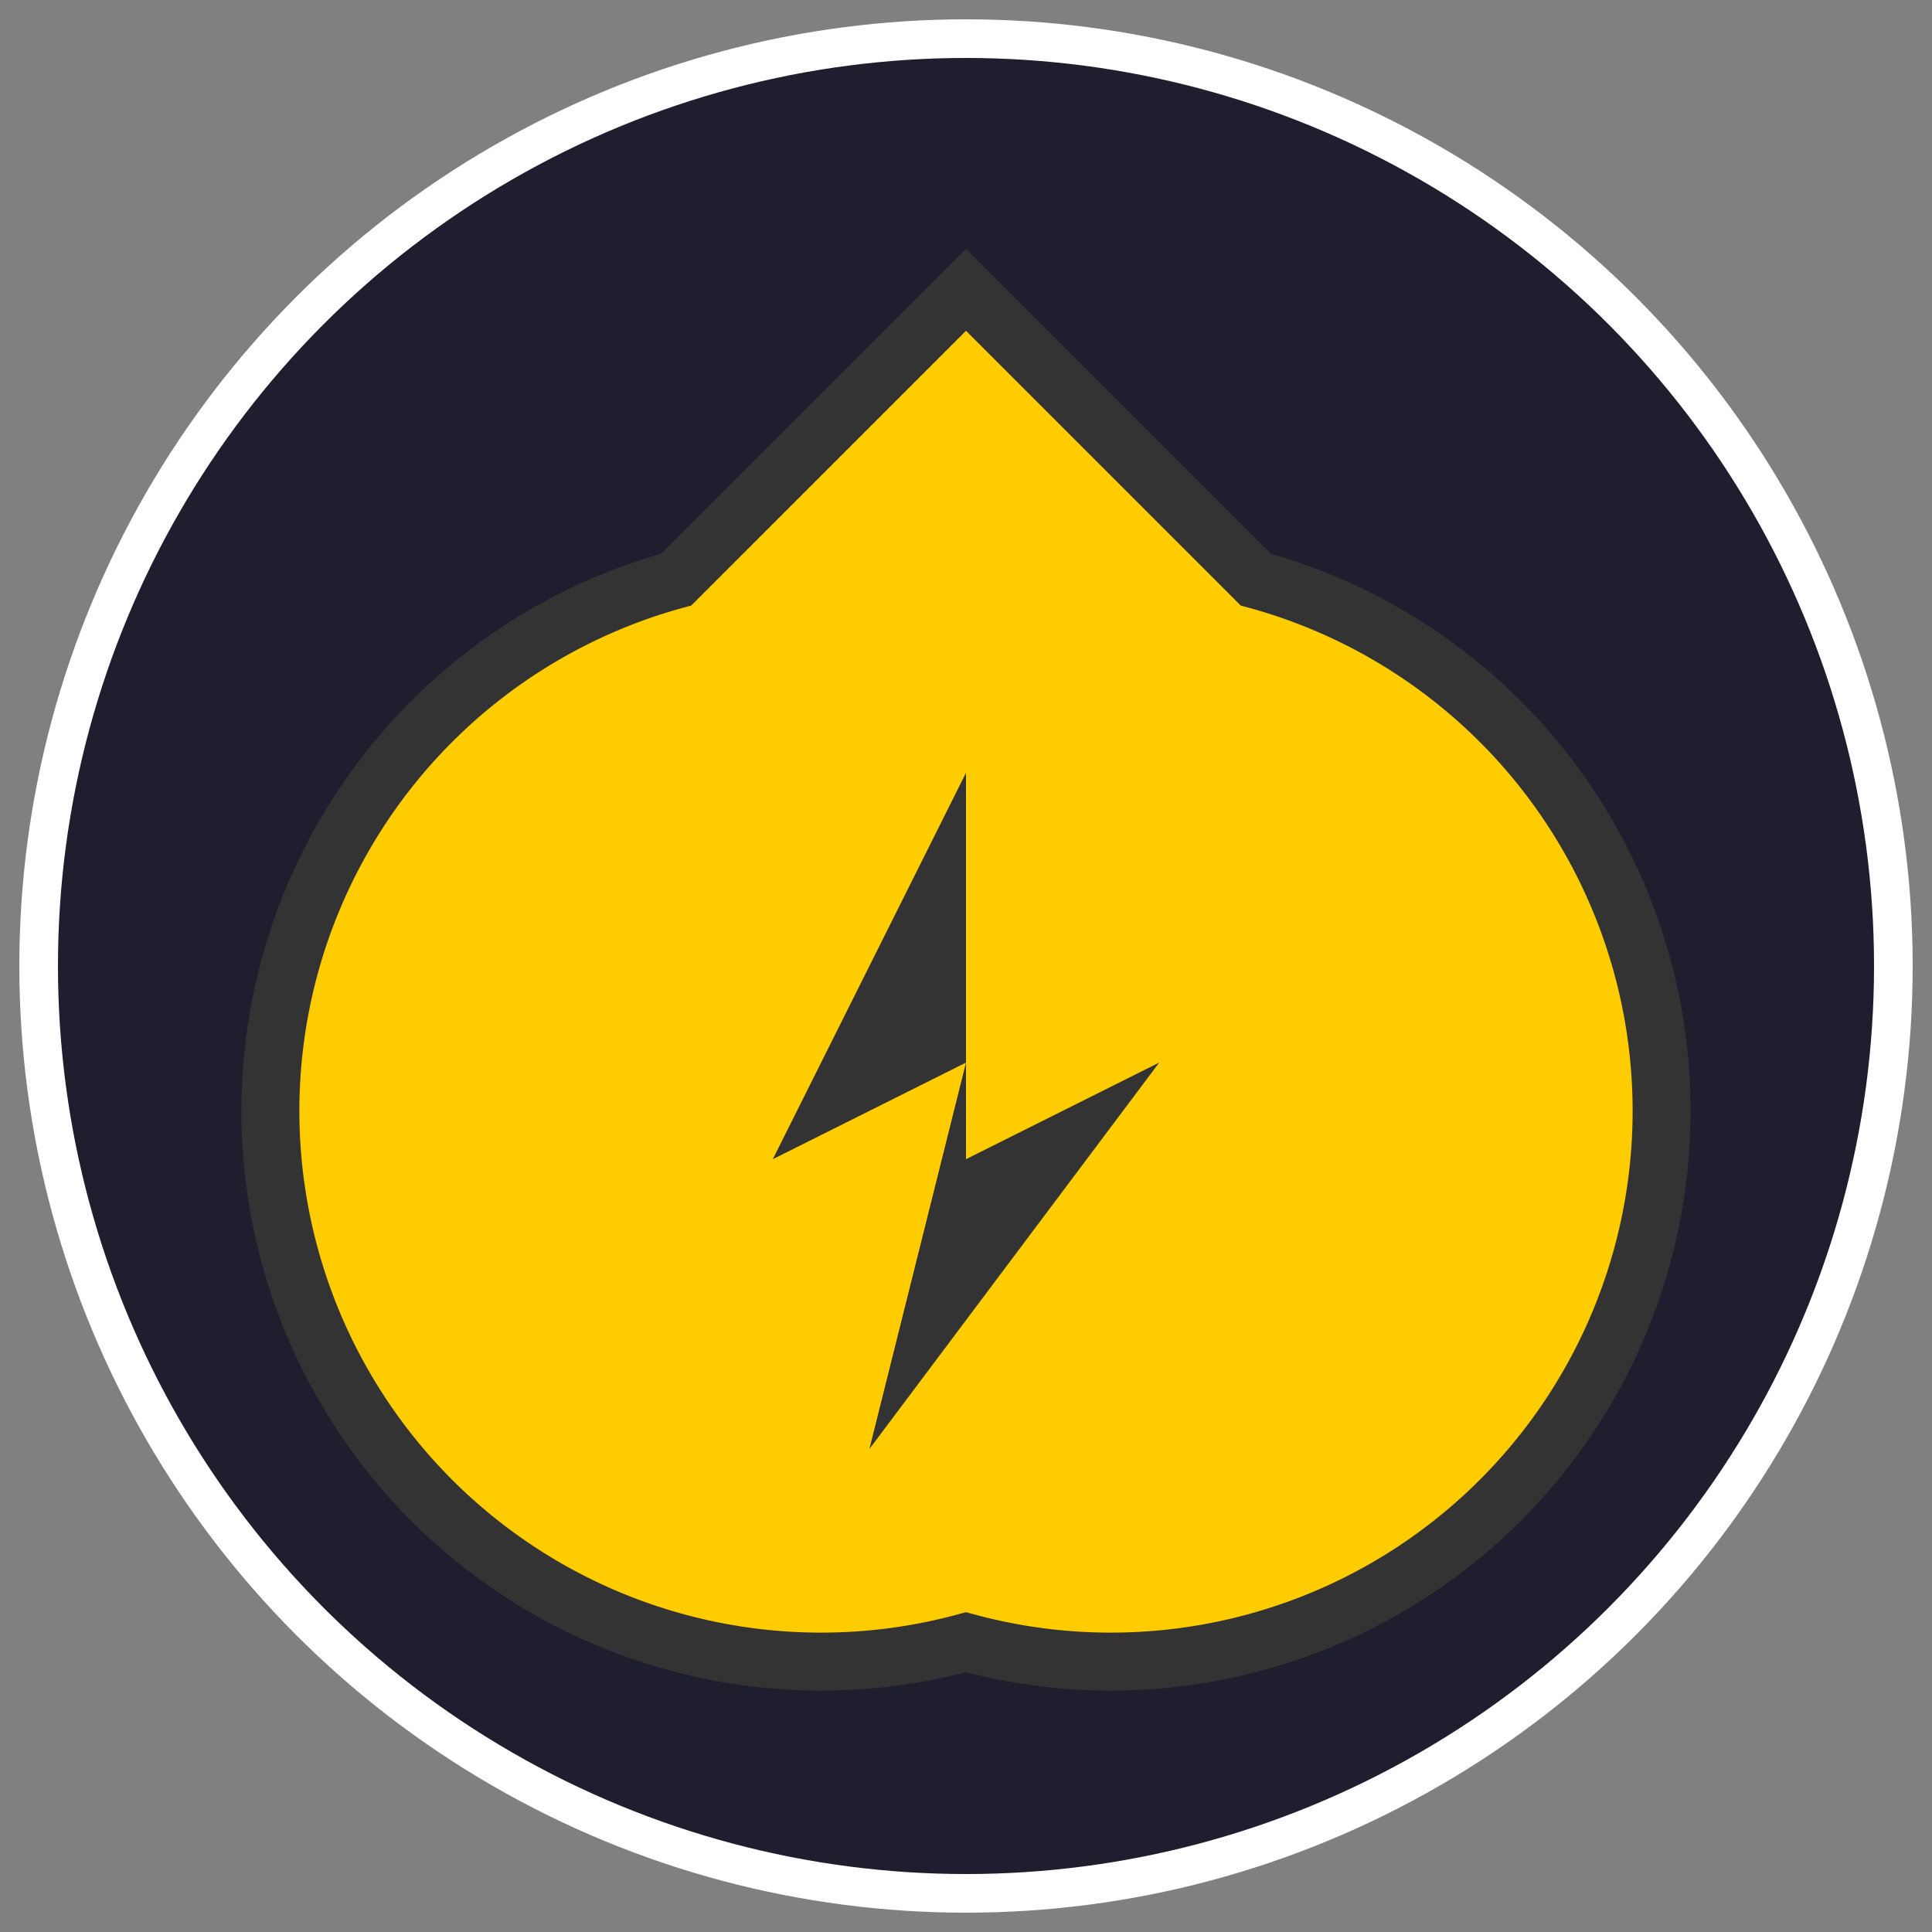 <svg xmlns="http://www.w3.org/2000/svg" viewBox="0 0 100 100" width="300" height="300">
  <rect x="0" y="0" width="100" height="100" fill="#808080" stroke="none"/>
  <!-- Background Circle -->
  <circle cx="50" cy="50" r="48" fill="#1e1e2e" stroke="#ffffff" stroke-width="2" />
  
  <!-- Shield Icon -->
  <path d="M50,15 L35,30 A20,20 0 0,0 50,85 A20,20 0 0,0 65,30 Z" fill="#ffcc00" stroke="#333" stroke-width="3"/>
  
  <!-- Lightning Bolt -->
  <polygon points="50,40 40,60 50,55 45,75 60,55 50,60" fill="#333" />
  
 
</svg>
